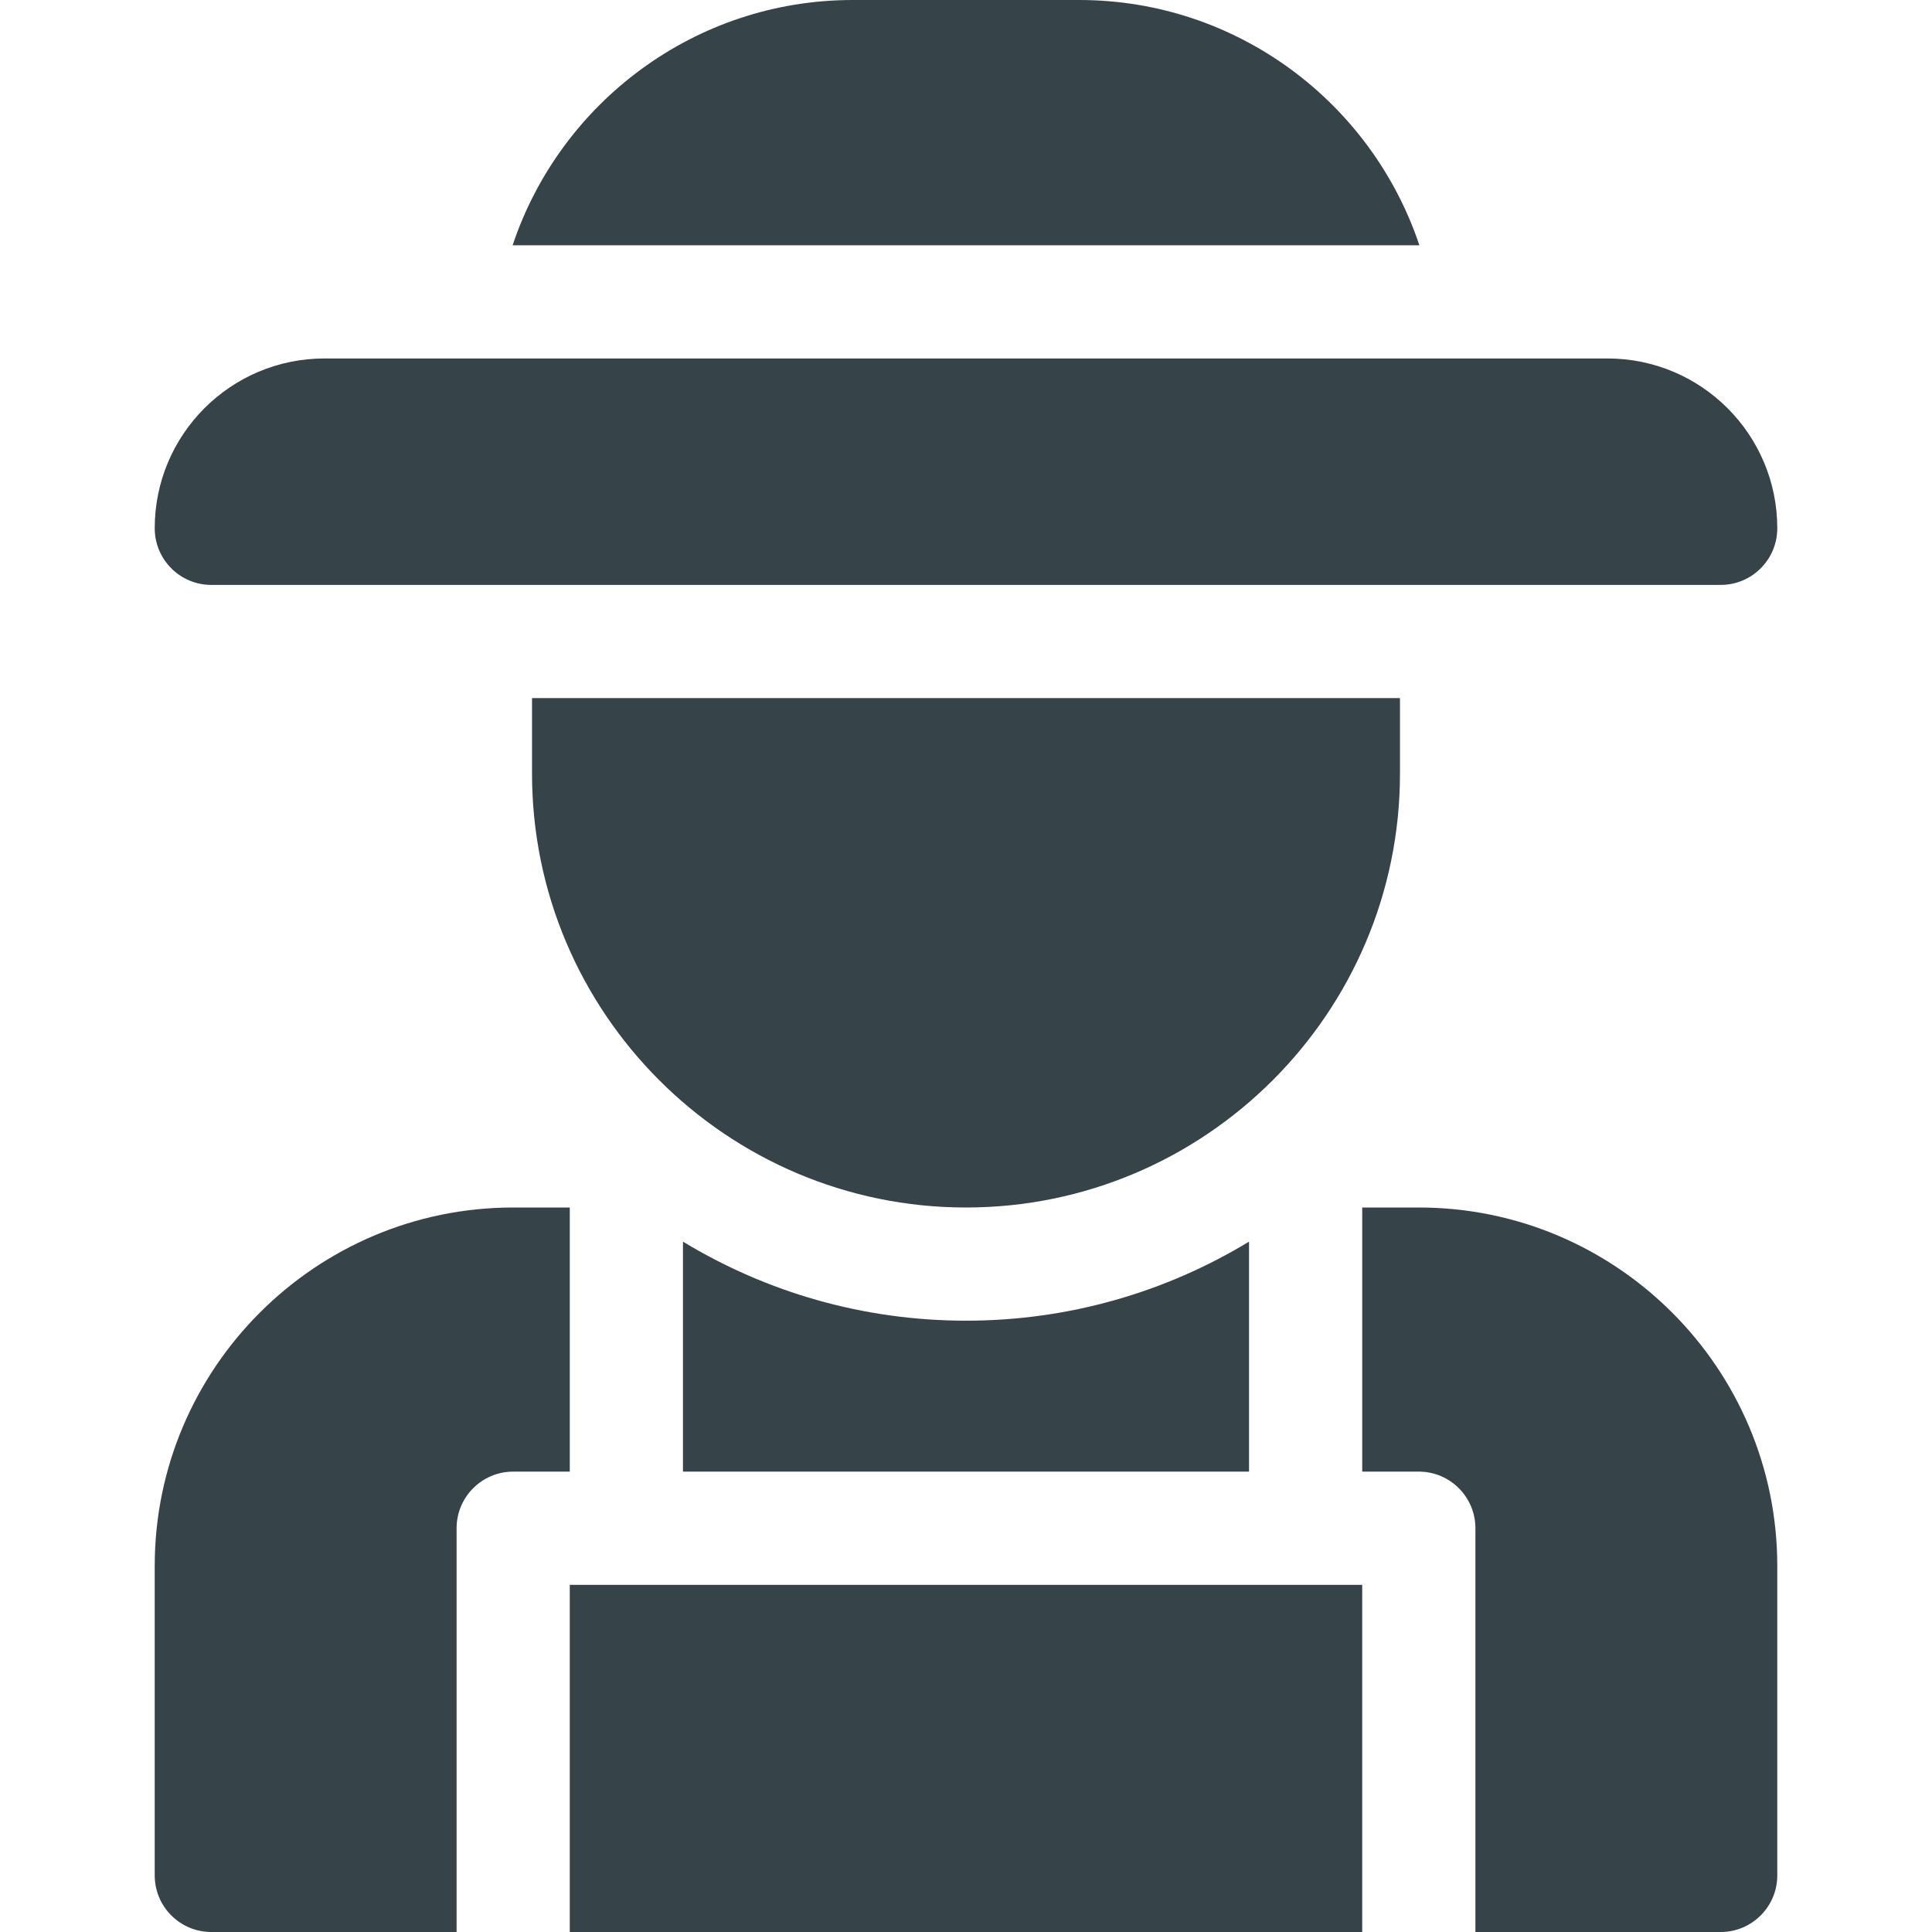 <svg width="24" height="24" viewBox="0 0 24 24" fill="none" xmlns="http://www.w3.org/2000/svg">
<path fill-rule="evenodd" clip-rule="evenodd" d="M13.406 0H10.594C8.629 0 6.958 1.278 6.368 3.047H17.632C17.041 1.278 15.37 0 13.406 0ZM2.625 7.266H21.375C21.763 7.266 22.078 6.951 22.078 6.562C22.078 5.398 21.134 4.453 19.969 4.453H4.031C2.866 4.453 1.922 5.398 1.922 6.562C1.922 6.951 2.237 7.266 2.625 7.266ZM6.375 18.281H7.078V15H6.375C3.92 15 1.922 16.998 1.922 19.453V23.297C1.922 23.685 2.237 24 2.625 24H5.672V18.984C5.672 18.596 5.987 18.281 6.375 18.281ZM15.516 18.281V15.424C14.489 16.047 13.286 16.406 12 16.406C10.714 16.406 9.511 16.047 8.484 15.424V18.281H15.516ZM7.078 24V19.688H7.781H16.219H16.922V24H7.078ZM17.625 15H16.922V18.281H17.625C18.013 18.281 18.328 18.596 18.328 18.984V24H21.375C21.763 24 22.078 23.685 22.078 23.297V19.453C22.078 16.998 20.081 15 17.625 15ZM12 15C9.028 15 6.609 12.582 6.609 9.609V8.672H17.391V9.609C17.391 12.582 14.972 15 12 15Z" fill="#364449"/>
</svg>
